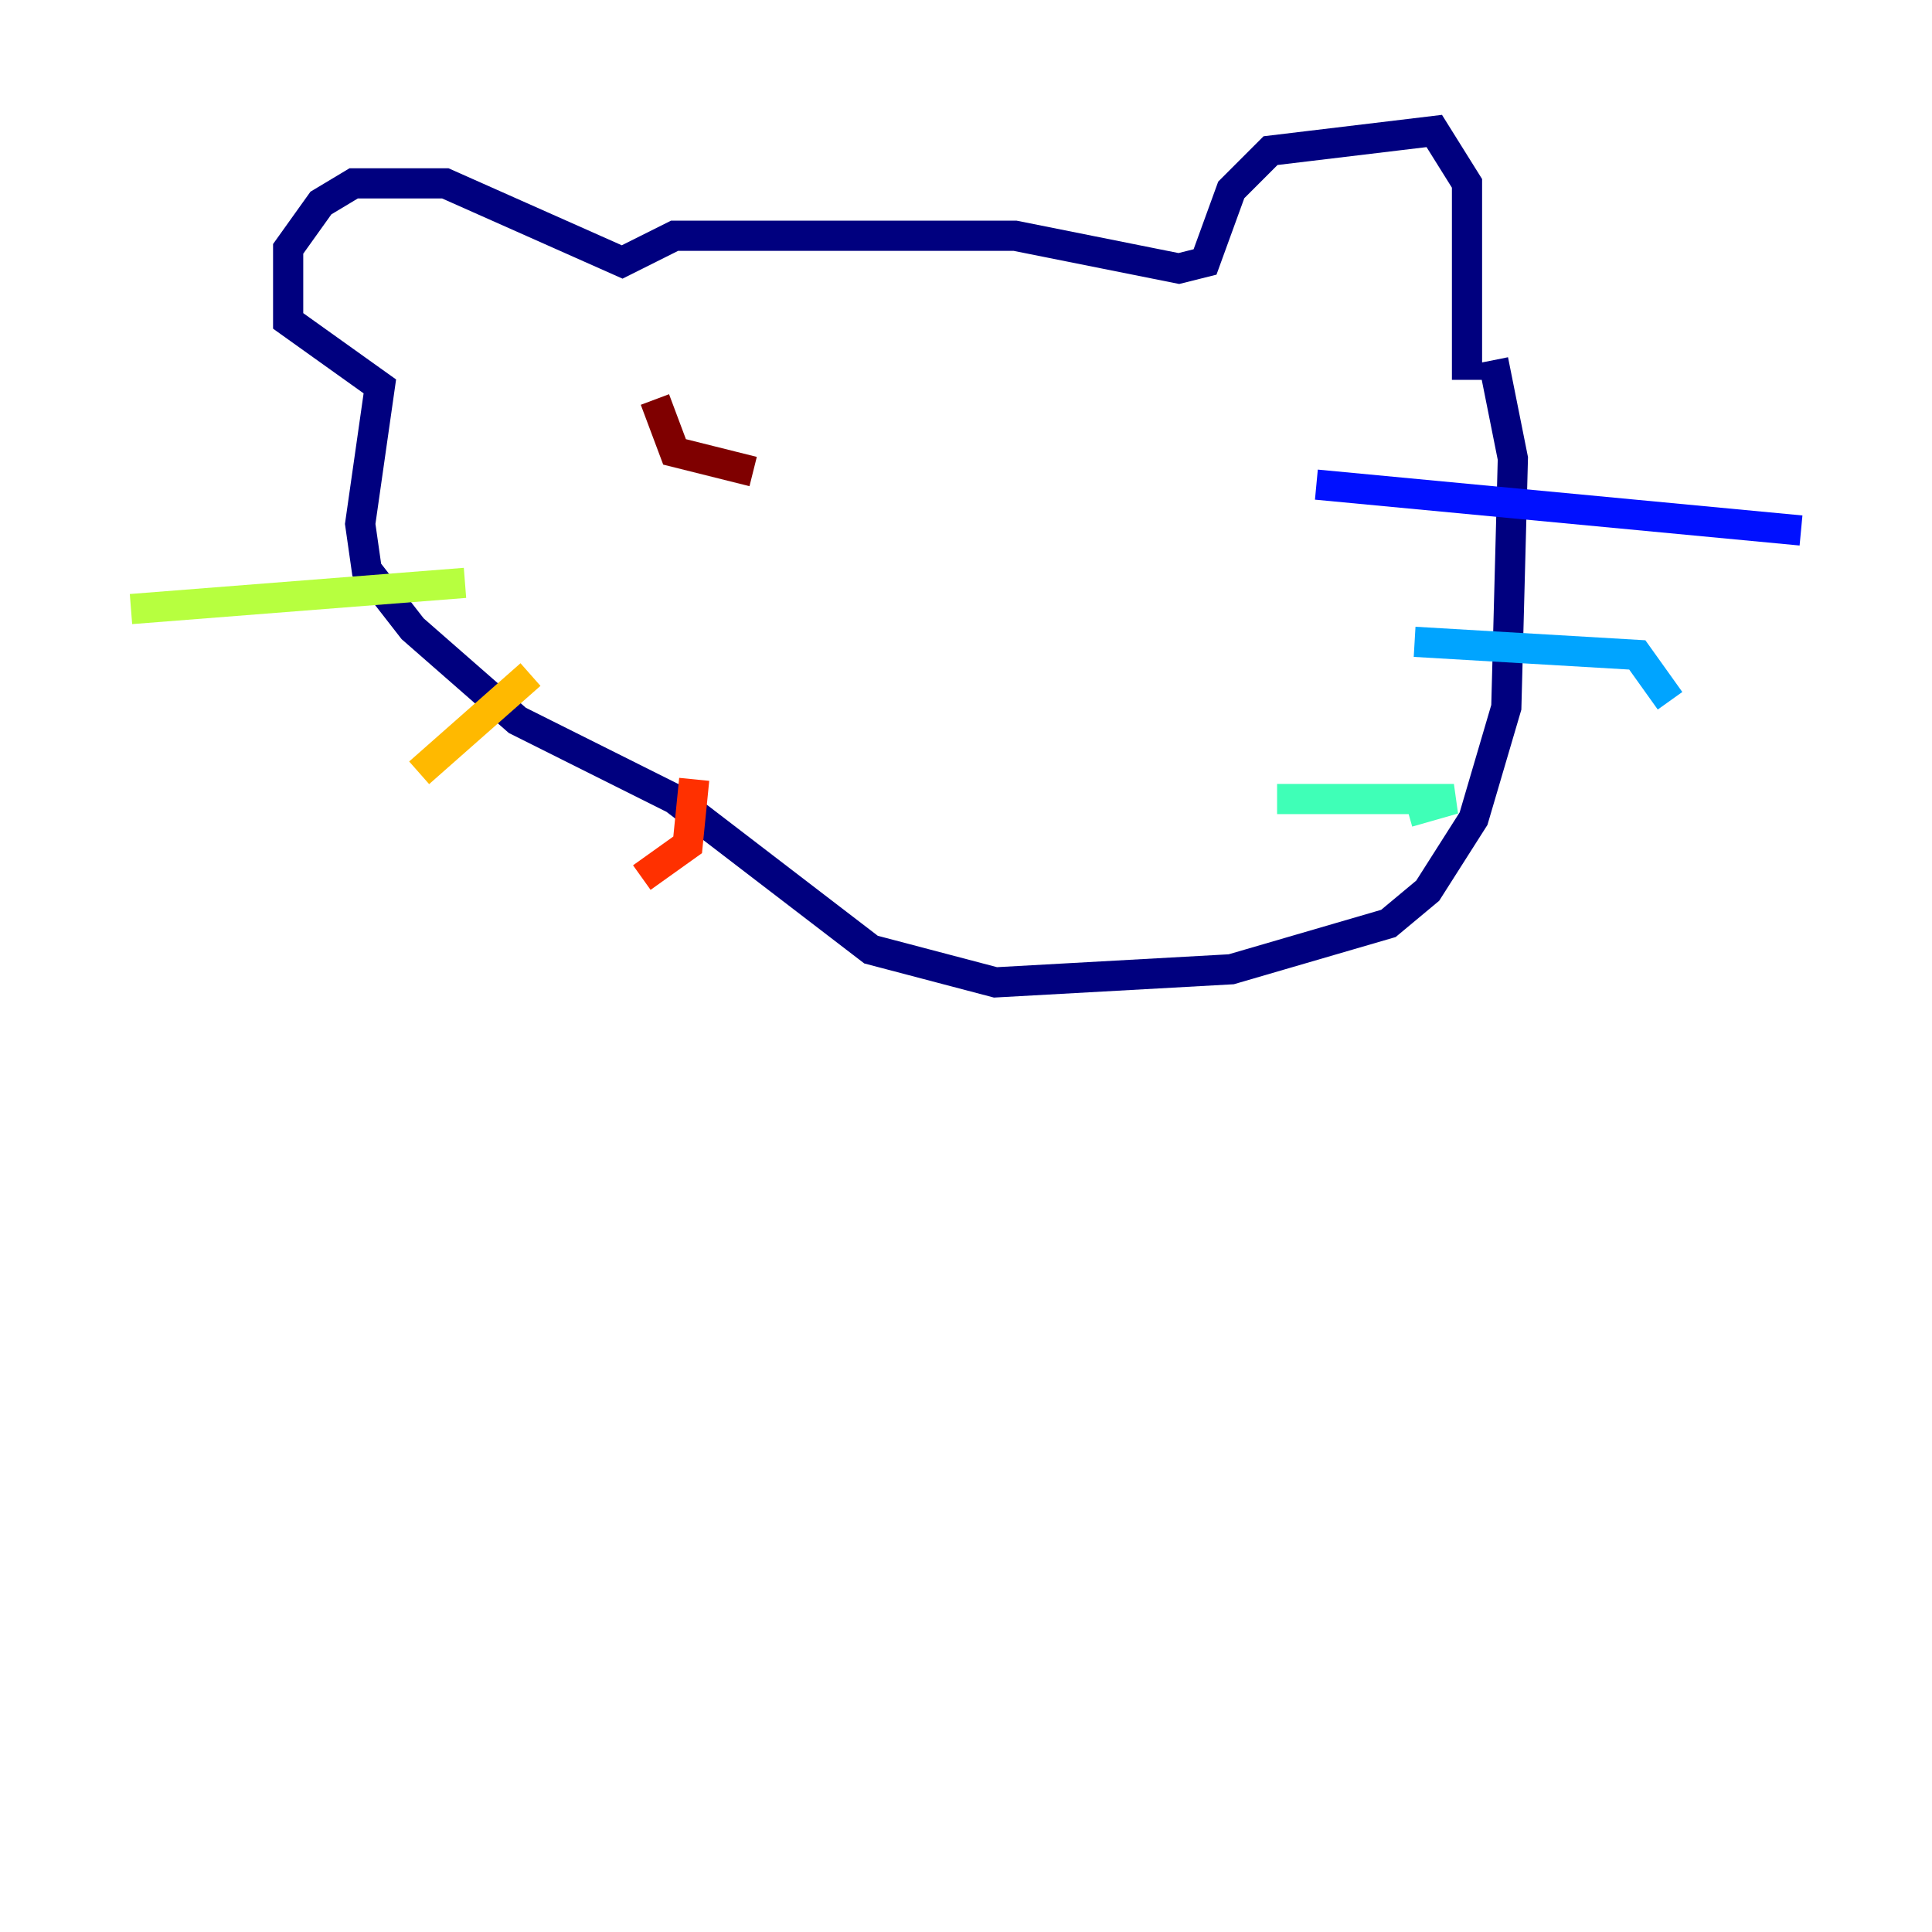 <?xml version="1.0" encoding="utf-8" ?>
<svg baseProfile="tiny" height="128" version="1.2" viewBox="0,0,128,128" width="128" xmlns="http://www.w3.org/2000/svg" xmlns:ev="http://www.w3.org/2001/xml-events" xmlns:xlink="http://www.w3.org/1999/xlink"><defs /><polyline fill="none" points="97.193,25.166 97.193,12.149 95.024,8.678 84.176,9.98 81.573,12.583 79.837,17.356 78.102,17.79 67.254,15.62 44.691,15.62 41.22,17.356 29.505,12.149 23.43,12.149 21.261,13.451 19.091,16.488 19.091,21.261 25.166,25.6 23.864,34.712 24.298,37.749 27.336,41.654 34.278,47.729 44.691,52.936 57.709,62.915 65.953,65.085 81.573,64.217 91.986,61.18 94.59,59.01 97.627,54.237 99.797,46.861 100.231,30.373 98.929,23.864" stroke="#00007f" stroke-width="2" /><polyline fill="none" points="87.214,32.108 119.322,35.146" stroke="#0010ff" stroke-width="2" /><polyline fill="none" points="93.722,42.522 108.475,43.39 110.644,46.427" stroke="#00a4ff" stroke-width="2" /><polyline fill="none" points="84.61,52.936 96.325,52.936 93.288,53.803" stroke="#3fffb7" stroke-width="2" /><polyline fill="none" points="30.807,38.617 8.678,40.352" stroke="#b7ff3f" stroke-width="2" /><polyline fill="none" points="35.146,44.691 27.77,51.2" stroke="#ffb900" stroke-width="2" /><polyline fill="none" points="45.993,51.634 45.559,55.973 42.522,58.142" stroke="#ff3000" stroke-width="2" /><polyline fill="none" points="43.39,26.468 44.691,29.939 49.898,31.241" stroke="#7f0000" stroke-width="2" /></svg>